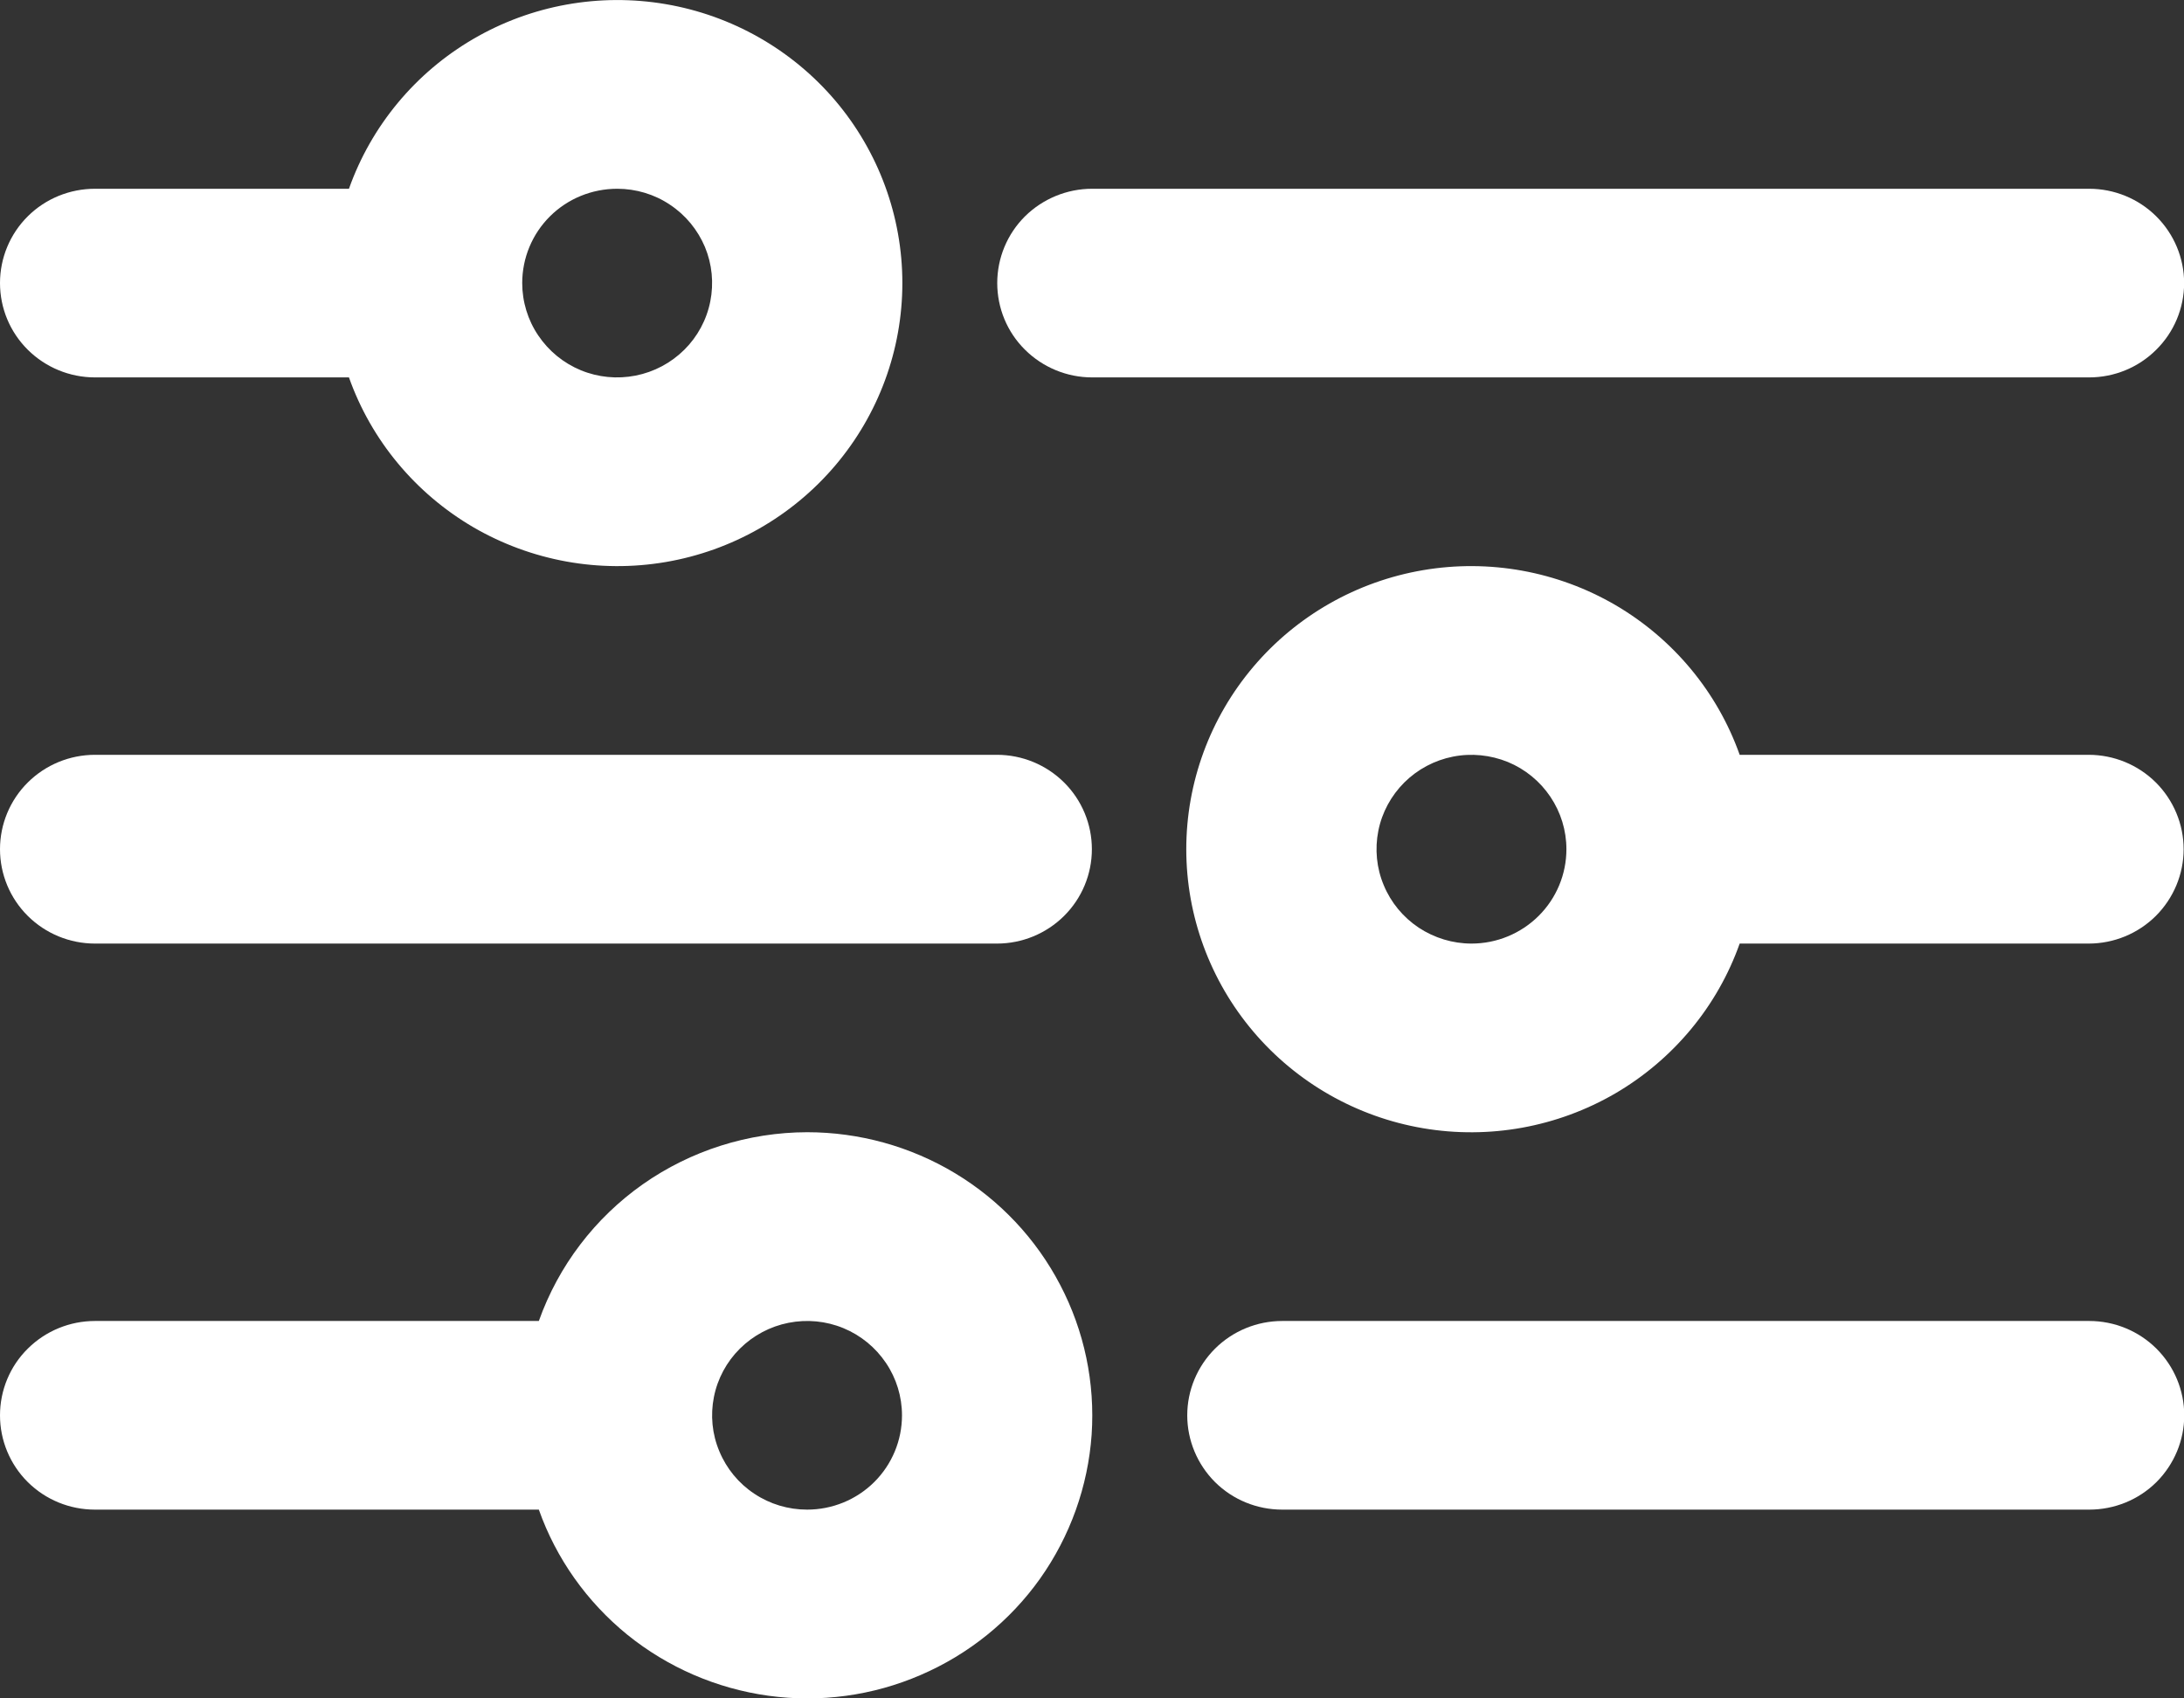 <svg width="18" height="14" viewBox="0 0 18 14" fill="none" xmlns="http://www.w3.org/2000/svg">
<rect x="0" y="0" width="18" height="14" fill="#333333" stroke="none"/>
<path d="M18.001 2.333C18.001 2.127 17.918 1.929 17.771 1.783C17.625 1.638 17.426 1.556 17.218 1.556H9.001C8.794 1.556 8.595 1.638 8.448 1.783C8.301 1.929 8.219 2.127 8.219 2.333C8.219 2.54 8.301 2.738 8.448 2.883C8.595 3.029 8.794 3.111 9.001 3.111H17.218C17.426 3.111 17.625 3.029 17.771 2.883C17.918 2.738 18.001 2.54 18.001 2.333Z" fill="white"/>
<path d="M0.783 3.111H2.876C3.06 3.63 3.424 4.067 3.901 4.346C4.379 4.624 4.94 4.726 5.486 4.633C6.032 4.54 6.527 4.258 6.884 3.837C7.241 3.416 7.437 2.884 7.437 2.333C7.437 1.783 7.241 1.25 6.884 0.829C6.527 0.409 6.032 0.127 5.486 0.034C4.94 -0.059 4.379 0.042 3.901 0.321C3.424 0.599 3.06 1.037 2.876 1.556H0.783C0.575 1.556 0.376 1.637 0.229 1.783C0.082 1.929 0 2.127 0 2.333C0 2.54 0.082 2.737 0.229 2.883C0.376 3.029 0.575 3.111 0.783 3.111ZM5.087 1.556C5.241 1.556 5.393 1.601 5.521 1.687C5.65 1.772 5.75 1.894 5.81 2.036C5.869 2.178 5.884 2.334 5.854 2.485C5.824 2.636 5.749 2.775 5.64 2.883C5.53 2.992 5.391 3.066 5.239 3.096C5.087 3.126 4.93 3.111 4.787 3.052C4.644 2.993 4.522 2.893 4.436 2.765C4.35 2.638 4.304 2.487 4.304 2.333C4.304 2.127 4.386 1.929 4.533 1.783C4.68 1.637 4.879 1.556 5.087 1.556Z" fill="white"/>
<path d="M17.214 6.222H14.338C14.154 5.703 13.79 5.266 13.313 4.987C12.835 4.709 12.274 4.607 11.728 4.7C11.182 4.793 10.687 5.075 10.33 5.496C9.973 5.917 9.777 6.45 9.777 7C9.777 7.55 9.973 8.083 10.33 8.504C10.687 8.925 11.182 9.207 11.728 9.3C12.274 9.393 12.835 9.291 13.313 9.013C13.79 8.734 14.154 8.297 14.338 7.778H17.214C17.422 7.778 17.621 7.696 17.768 7.55C17.914 7.404 17.997 7.206 17.997 7C17.997 6.794 17.914 6.596 17.768 6.45C17.621 6.304 17.422 6.222 17.214 6.222ZM12.128 7.778C11.973 7.778 11.822 7.732 11.693 7.647C11.564 7.561 11.464 7.44 11.405 7.298C11.345 7.156 11.33 6.999 11.36 6.848C11.39 6.697 11.465 6.559 11.574 6.45C11.684 6.341 11.823 6.267 11.975 6.237C12.127 6.207 12.284 6.223 12.427 6.281C12.57 6.34 12.692 6.44 12.778 6.568C12.864 6.696 12.91 6.846 12.91 7C12.91 7.206 12.828 7.404 12.681 7.55C12.534 7.696 12.335 7.778 12.128 7.778Z" fill="white"/>
<path d="M8.217 6.222H0.783C0.575 6.222 0.376 6.304 0.229 6.45C0.082 6.596 0 6.794 0 7C0 7.206 0.082 7.404 0.229 7.55C0.376 7.696 0.575 7.778 0.783 7.778H8.217C8.424 7.778 8.623 7.696 8.77 7.55C8.917 7.404 8.999 7.206 8.999 7C8.999 6.794 8.917 6.596 8.77 6.45C8.623 6.304 8.424 6.222 8.217 6.222Z" fill="white"/>
<path d="M17.219 10.889H10.568C10.36 10.889 10.161 10.971 10.014 11.117C9.868 11.263 9.785 11.46 9.785 11.667C9.785 11.873 9.868 12.071 10.014 12.217C10.161 12.363 10.36 12.444 10.568 12.444H17.219C17.427 12.444 17.626 12.363 17.773 12.217C17.919 12.071 18.002 11.873 18.002 11.667C18.002 11.46 17.919 11.263 17.773 11.117C17.626 10.971 17.427 10.889 17.219 10.889Z" fill="white"/>
<path d="M6.652 9.333C6.167 9.334 5.694 9.484 5.298 9.762C4.902 10.041 4.603 10.434 4.441 10.889H0.783C0.575 10.889 0.376 10.971 0.229 11.117C0.082 11.262 0 11.46 0 11.667C0 11.873 0.082 12.071 0.229 12.217C0.376 12.363 0.575 12.444 0.783 12.444H4.441C4.584 12.848 4.837 13.204 5.17 13.475C5.504 13.745 5.906 13.919 6.332 13.978C6.759 14.037 7.193 13.978 7.588 13.807C7.983 13.637 8.324 13.362 8.572 13.013C8.82 12.663 8.967 12.252 8.997 11.826C9.026 11.399 8.937 10.972 8.738 10.592C8.54 10.212 8.241 9.894 7.873 9.672C7.505 9.45 7.082 9.333 6.652 9.333ZM6.652 12.444C6.497 12.444 6.346 12.399 6.217 12.313C6.088 12.228 5.988 12.106 5.929 11.964C5.869 11.822 5.854 11.666 5.884 11.515C5.914 11.364 5.989 11.225 6.098 11.117C6.208 11.008 6.347 10.934 6.499 10.904C6.651 10.874 6.808 10.889 6.951 10.948C7.094 11.007 7.216 11.107 7.302 11.235C7.388 11.362 7.434 11.513 7.434 11.667C7.434 11.873 7.352 12.071 7.205 12.217C7.058 12.363 6.859 12.444 6.652 12.444Z" fill="white"/>
</svg>
